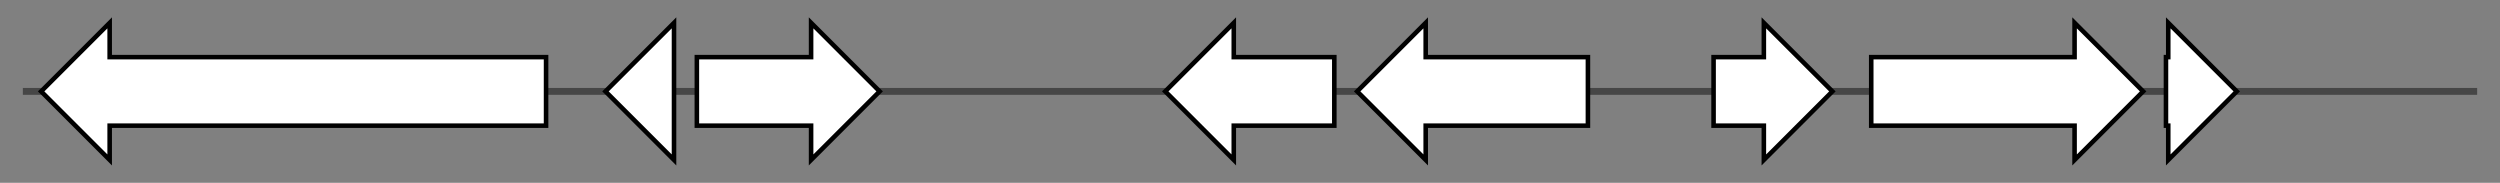 <svg version="1.1" baseProfile="full" xmlns="http://www.w3.org/2000/svg" width="1094.2" height="80">
	<rect width="100%" height="100%" fill="#808080" stroke="none"/>
	<g>
		<line x1="10" y1="40.0" x2="1084.2" y2="40.0" style="stroke:rgb(70,70,70); stroke-width:3 "/>
		<g>
			<title> (NaganishialiquefaciensGCA013423385.1_005137)
hypothetical protein</title>
			<polygon class=" (NaganishialiquefaciensGCA013423385.1_005137)
hypothetical protein" points="239,25 48,25 48,10 18,40 48,70 48,55 239,55" fill="rgb(255,255,255)" fill-opacity="1.0" stroke="rgb(0,0,0)" stroke-width="2"  />
		</g>
		<g>
			<title> (NaganishialiquefaciensGCA013423385.1_005138)
hypothetical protein</title>
			<polygon class=" (NaganishialiquefaciensGCA013423385.1_005138)
hypothetical protein" points="295,25 295,25 295,10 265,40 295,70 295,55 295,55" fill="rgb(255,255,255)" fill-opacity="1.0" stroke="rgb(0,0,0)" stroke-width="2"  />
		</g>
		<g>
			<title> (NaganishialiquefaciensGCA013423385.1_005139)
hypothetical protein</title>
			<polygon class=" (NaganishialiquefaciensGCA013423385.1_005139)
hypothetical protein" points="305,25 355,25 355,10 385,40 355,70 355,55 305,55" fill="rgb(255,255,255)" fill-opacity="1.0" stroke="rgb(0,0,0)" stroke-width="2"  />
		</g>
		<g>
			<title> (NaganishialiquefaciensGCA013423385.1_005140)
hypothetical protein</title>
			<polygon class=" (NaganishialiquefaciensGCA013423385.1_005140)
hypothetical protein" points="584,25 540,25 540,10 510,40 540,70 540,55 584,55" fill="rgb(255,255,255)" fill-opacity="1.0" stroke="rgb(0,0,0)" stroke-width="2"  />
		</g>
		<g>
			<title> (NaganishialiquefaciensGCA013423385.1_005141)
hypothetical protein</title>
			<polygon class=" (NaganishialiquefaciensGCA013423385.1_005141)
hypothetical protein" points="695,25 624,25 624,10 594,40 624,70 624,55 695,55" fill="rgb(255,255,255)" fill-opacity="1.0" stroke="rgb(0,0,0)" stroke-width="2"  />
		</g>
		<g>
			<title> (NaganishialiquefaciensGCA013423385.1_005142)
hypothetical protein</title>
			<polygon class=" (NaganishialiquefaciensGCA013423385.1_005142)
hypothetical protein" points="750,25 772,25 772,10 802,40 772,70 772,55 750,55" fill="rgb(255,255,255)" fill-opacity="1.0" stroke="rgb(0,0,0)" stroke-width="2"  />
		</g>
		<g>
			<title> (NaganishialiquefaciensGCA013423385.1_005143)
hypothetical protein</title>
			<polygon class=" (NaganishialiquefaciensGCA013423385.1_005143)
hypothetical protein" points="819,25 908,25 908,10 938,40 908,70 908,55 819,55" fill="rgb(255,255,255)" fill-opacity="1.0" stroke="rgb(0,0,0)" stroke-width="2"  />
		</g>
		<g>
			<title> (NaganishialiquefaciensGCA013423385.1_005144)
hypothetical protein</title>
			<polygon class=" (NaganishialiquefaciensGCA013423385.1_005144)
hypothetical protein" points="948,25 949,25 949,10 979,40 949,70 949,55 948,55" fill="rgb(255,255,255)" fill-opacity="1.0" stroke="rgb(0,0,0)" stroke-width="2"  />
		</g>
	</g>
</svg>
